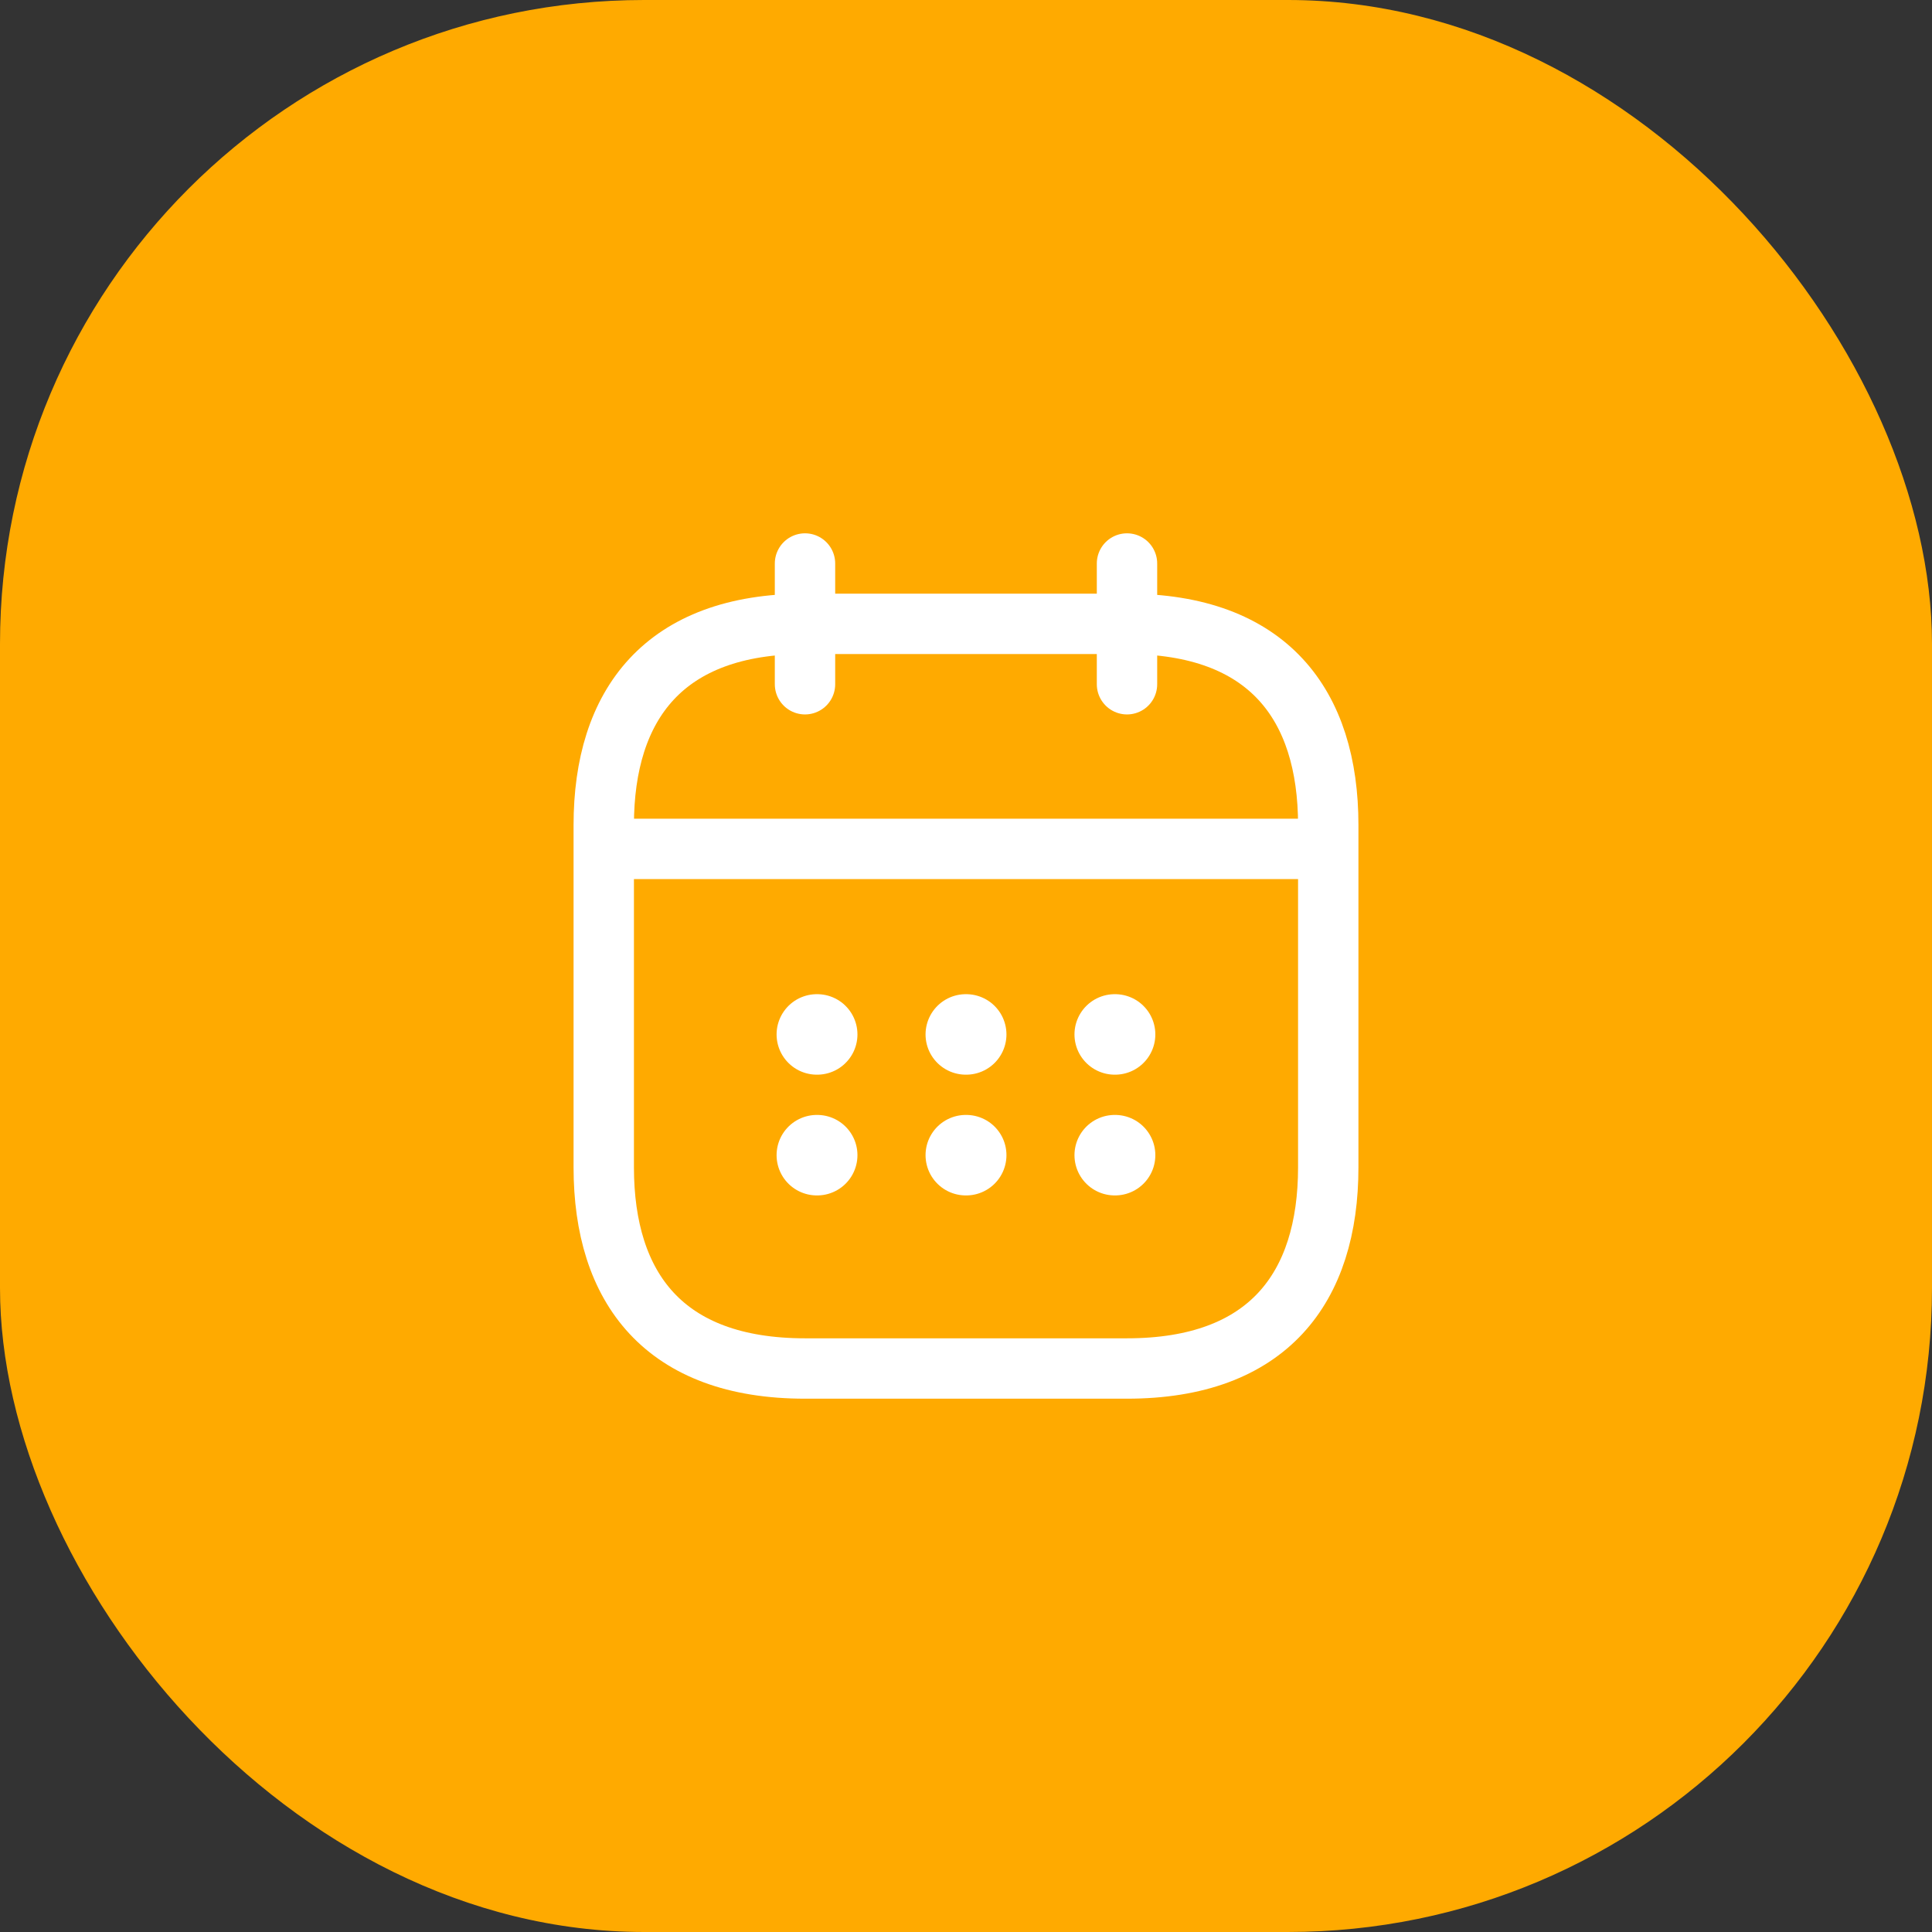 <svg width="48" height="48" viewBox="0 0 48 48" fill="none" xmlns="http://www.w3.org/2000/svg">
<rect x="0" y="0" width="48" height="48" fill="#333333" stroke="none"/>
<rect width="48" height="48" rx="16" fill="#FFAA00"/>
<path d="M20 14V17" stroke="white" stroke-width="1.5" stroke-miterlimit="10" stroke-linecap="round" stroke-linejoin="round"/>
<path d="M28 14V17" stroke="white" stroke-width="1.5" stroke-miterlimit="10" stroke-linecap="round" stroke-linejoin="round"/>
<path d="M15.5 21.09H32.5" stroke="white" stroke-width="1.5" stroke-miterlimit="10" stroke-linecap="round" stroke-linejoin="round"/>
<path d="M33 20.5V29C33 32 31.5 34 28 34H20C16.5 34 15 32 15 29V20.5C15 17.5 16.5 15.5 20 15.5H28C31.5 15.5 33 17.5 33 20.5Z" stroke="white" stroke-width="1.5" stroke-miterlimit="10" stroke-linecap="round" stroke-linejoin="round"/>
<path d="M27.695 25.7H27.704" stroke="white" stroke-width="2" stroke-linecap="round" stroke-linejoin="round"/>
<path d="M27.695 28.7H27.704" stroke="white" stroke-width="2" stroke-linecap="round" stroke-linejoin="round"/>
<path d="M23.995 25.7H24.005" stroke="white" stroke-width="2" stroke-linecap="round" stroke-linejoin="round"/>
<path d="M23.995 28.7H24.005" stroke="white" stroke-width="2" stroke-linecap="round" stroke-linejoin="round"/>
<path d="M20.294 25.7H20.303" stroke="white" stroke-width="2" stroke-linecap="round" stroke-linejoin="round"/>
<path d="M20.294 28.7H20.303" stroke="white" stroke-width="2" stroke-linecap="round" stroke-linejoin="round"/>
</svg>

